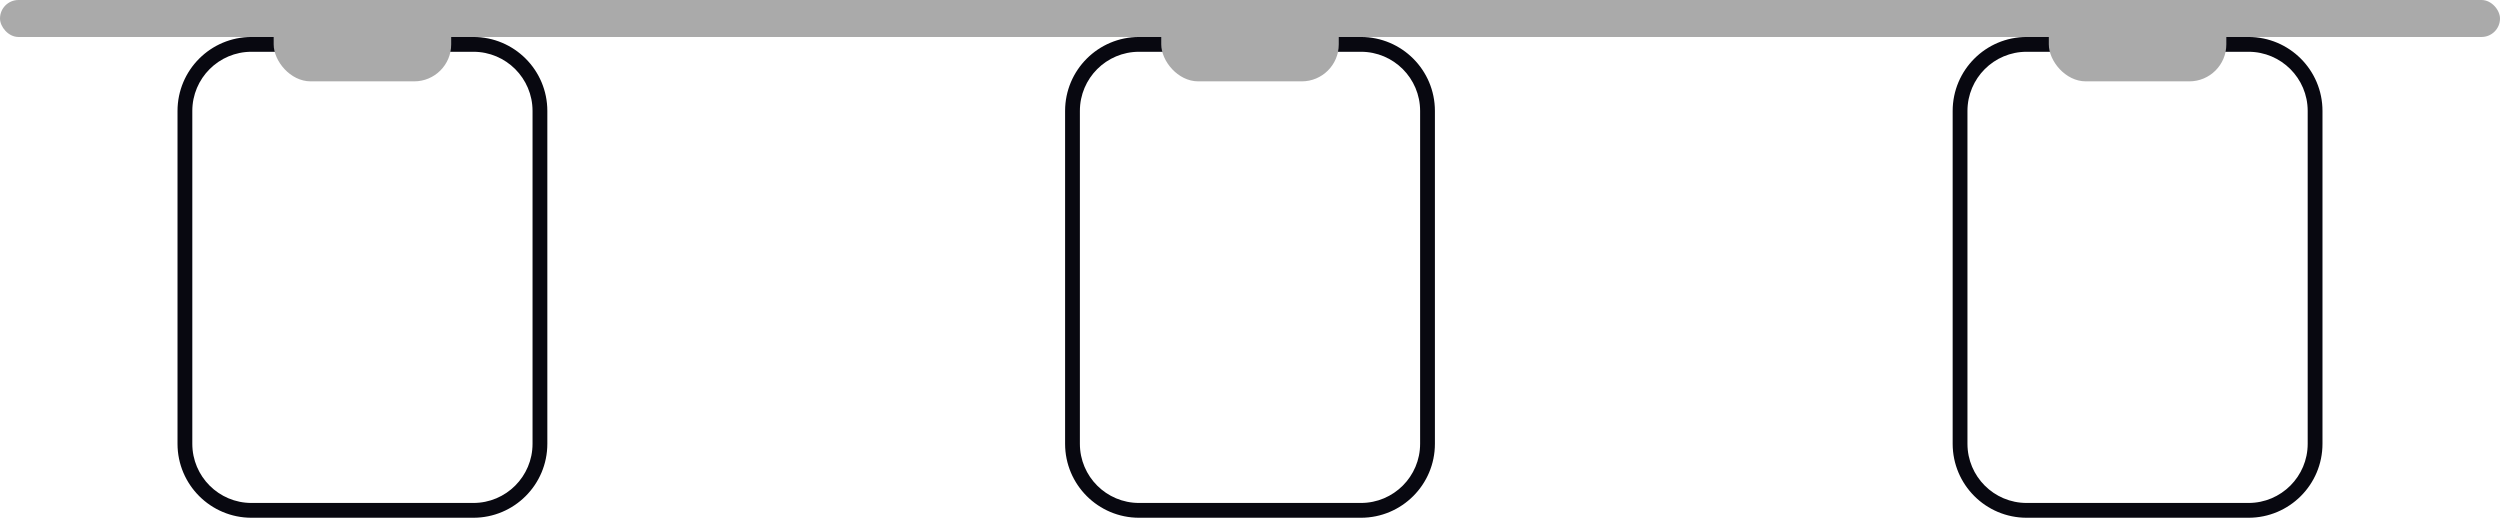 <svg width="338" height="70" viewBox="0 0 338 70" fill="none" xmlns="http://www.w3.org/2000/svg">
    <path fill-rule="evenodd" clip-rule="evenodd" d="M157.846 5H154C148.477 5 144 9.477 144 15V60C144 65.523 148.477 70 154 70H184C189.523 70 194 65.523 194 60V15C194 9.477 189.523 5 184 5H180.154V7H184C188.418 7 192 10.582 192 15V60C192 64.418 188.418 68 184 68H154C149.582 68 146 64.418 146 60V15C146 10.582 149.582 7 154 7H157.846V5Z" fill="#080810"/>
    <path fill-rule="evenodd" clip-rule="evenodd" d="M277.846 5H274C268.477 5 264 9.477 264 15V60C264 65.523 268.477 70 274 70H304C309.523 70 314 65.523 314 60V15C314 9.477 309.523 5 304 5H300.154V7H304C308.418 7 312 10.582 312 15V60C312 64.418 308.418 68 304 68H274C269.582 68 266 64.418 266 60V15C266 10.582 269.582 7 274 7H277.846V5Z" fill="#080810"/>
    <path fill-rule="evenodd" clip-rule="evenodd" d="M37.846 5H34C28.477 5 24 9.477 24 15V60C24 65.523 28.477 70 34 70H64C69.523 70 74 65.523 74 60V15C74 9.477 69.523 5 64 5H60.154V7H64C68.418 7 72 10.582 72 15V60C72 64.418 68.418 68 64 68H34C29.582 68 26 64.418 26 60V15C26 10.582 29.582 7 34 7H37.846V5Z" fill="#080810"/>
    <rect width="338" height="5" rx="2.5" fill="#AAAAAA"/>
    <rect x="37" width="24" height="11" rx="5" fill="#AAAAAA"/>
    <rect x="157" width="24" height="11" rx="5" fill="#AAAAAA"/>
    <rect x="277" width="24" height="11" rx="5" fill="#AAAAAA"/>
</svg>
